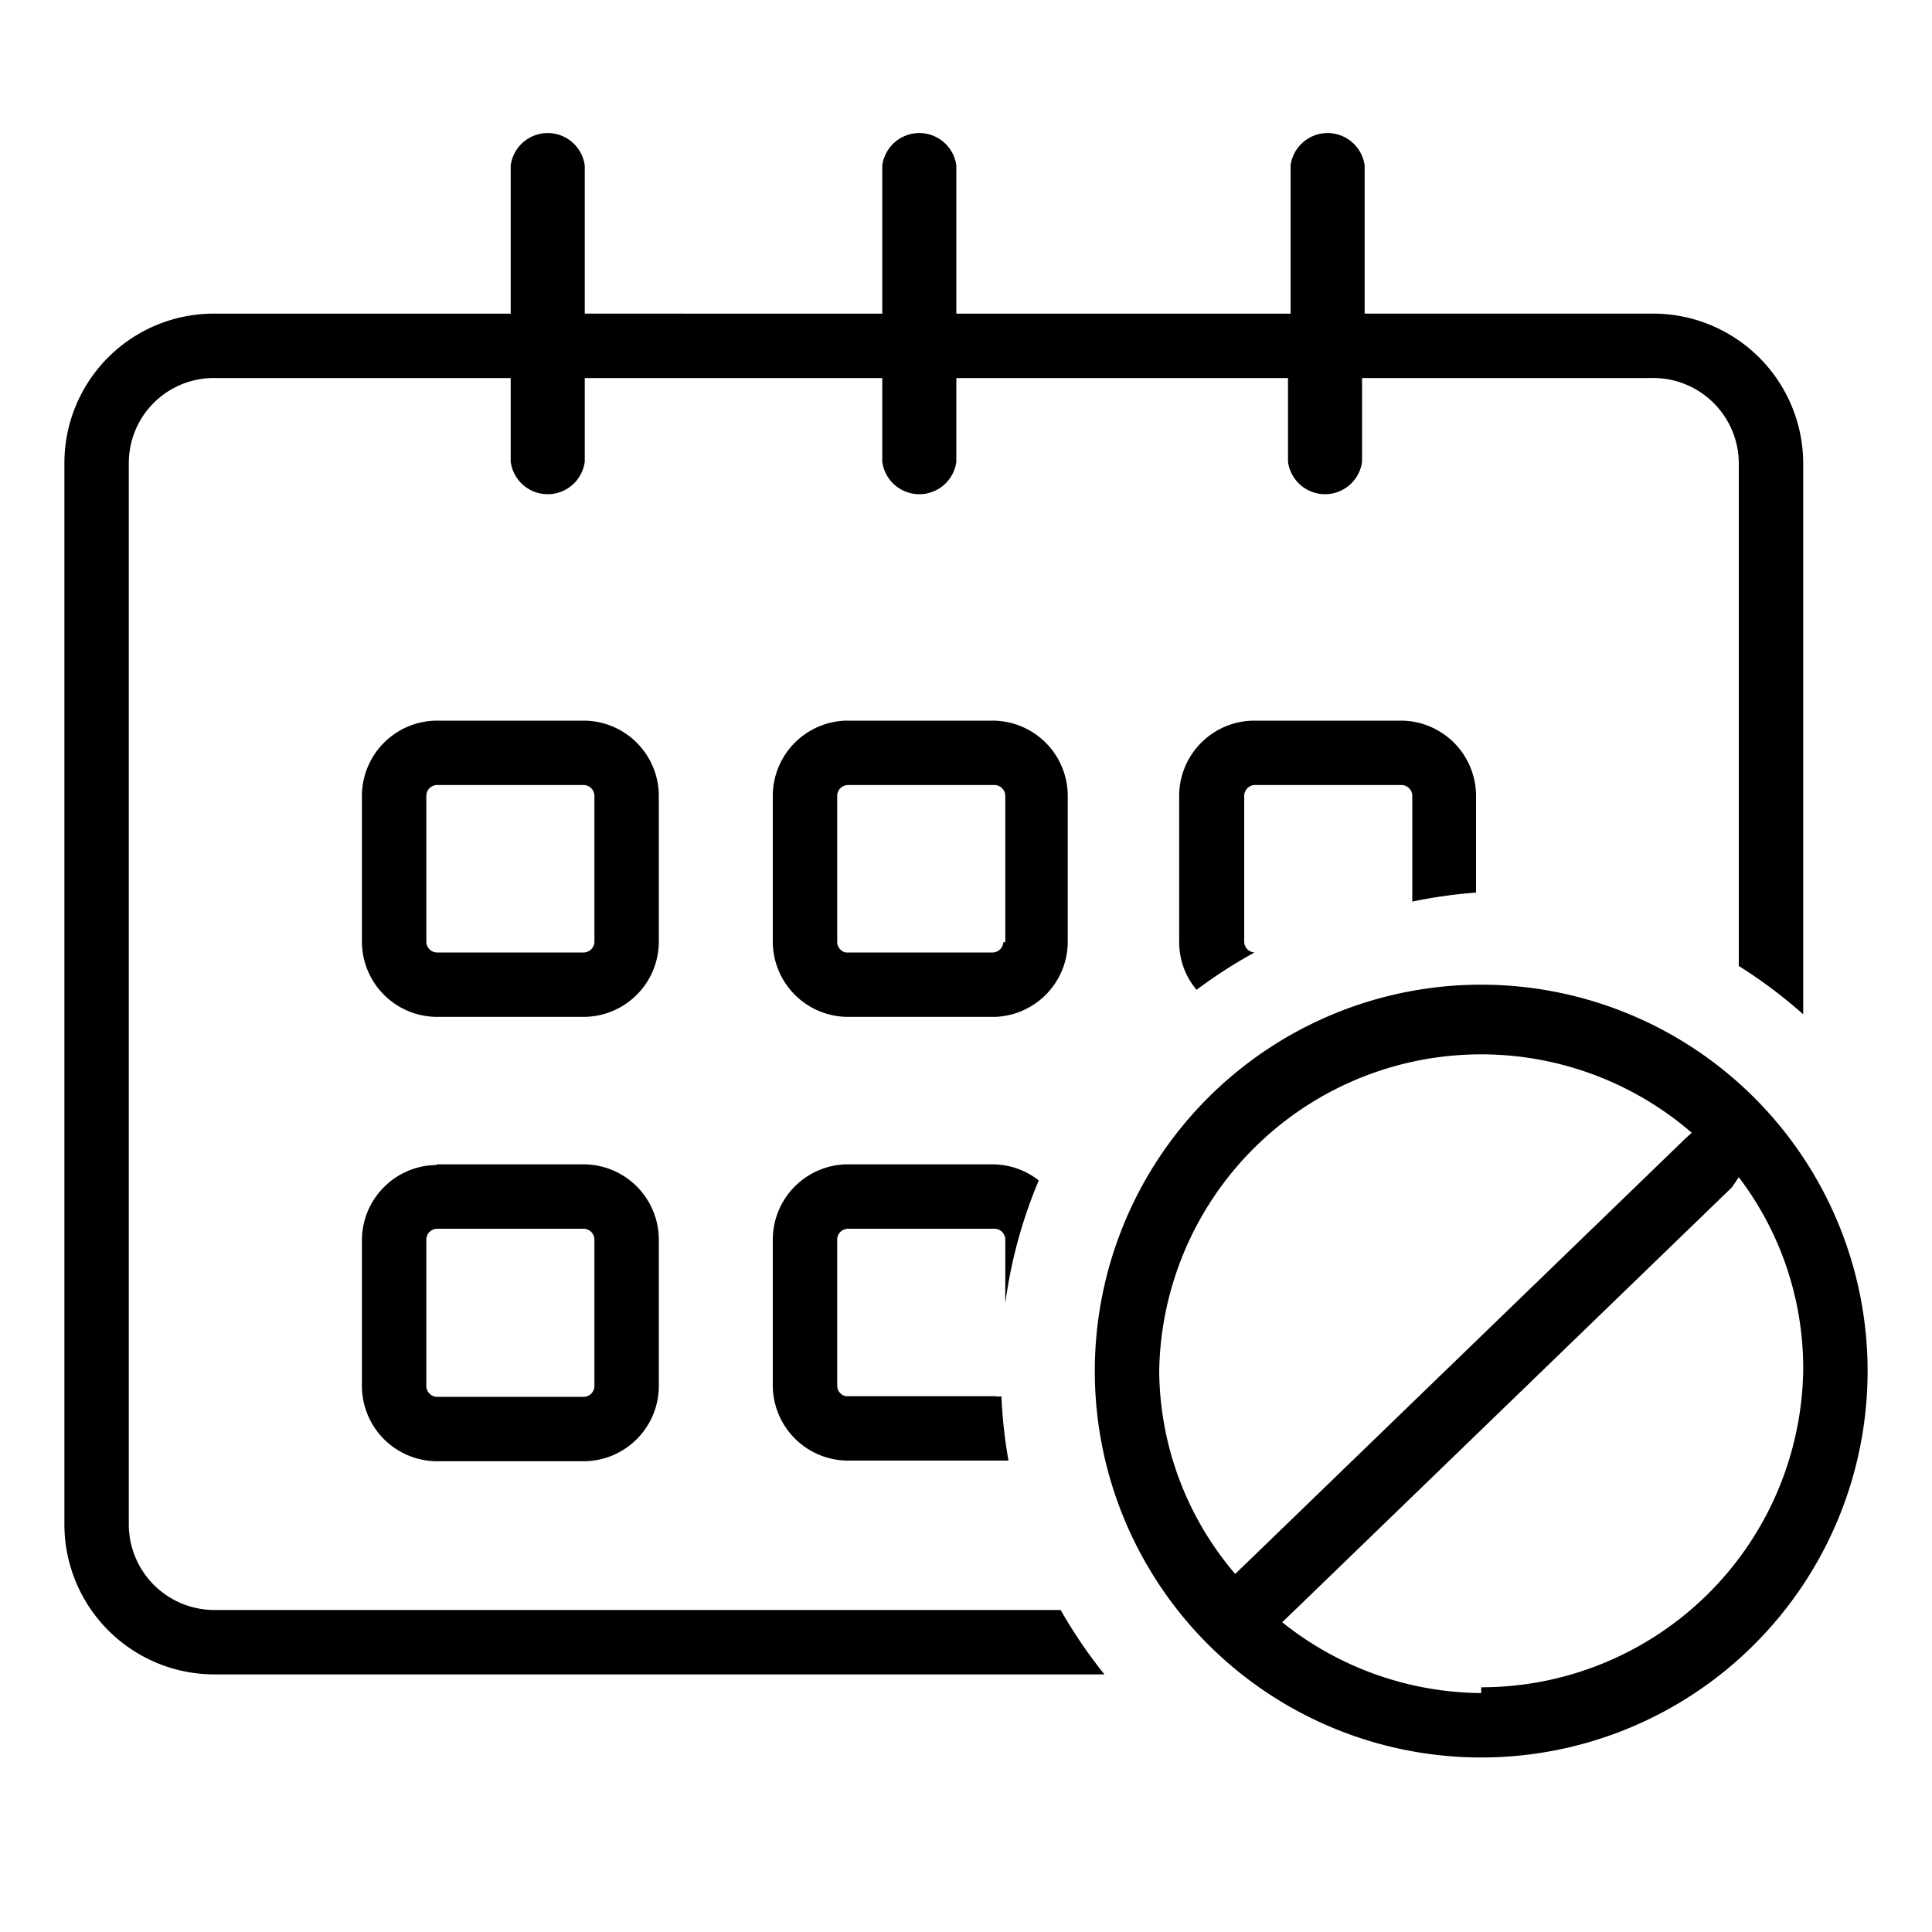 <svg xmlns="http://www.w3.org/2000/svg" width="30" height="30" viewBox="0 0 30 30">
    <title>
        icon-no-monthly-fees
    </title>
    <g >
        <path d="M3.33 25A1.33 1.33 0 0 1 2 23.68V7.19a1.32 1.32 0 0 1 1.33-1.32h4.6v1.3a.58.58 0 0 0 1.15 0v-1.3h4.62v1.3a.58.58 0 0 0 1.15 0v-1.3H20v1.3a.58.58 0 0 0 1.15 0v-1.3h4.48A1.33 1.33 0 0 1 27 7.19V15a7.52 7.52 0 0 1 1 .75V7.19a2.33 2.33 0 0 0-2.33-2.32h-4.48v-2.3a.58.58 0 0 0-1.15 0v2.3h-5.19v-2.3a.58.58 0 0 0-1.15 0v2.3H9.08v-2.3a.58.58 0 0 0-1.15 0v2.3h-4.6A2.32 2.32 0 0 0 1 7.19v16.49A2.33 2.33 0 0 0 3.33 26h13.82a7.49 7.49 0 0 1-.68-1H3.33z"/>
        <path d="M16.13 18.33a1.16 1.16 0 0 0-.72-.25h-2.28A1.17 1.17 0 0 0 12 19.24v2.28a1.17 1.17 0 0 0 1.16 1.16h2.5a7.46 7.46 0 0 1-.11-1 .16.16 0 0 1-.09 0h-2.33a.17.17 0 0 1-.13-.16v-2.28a.17.17 0 0 1 .16-.16h2.29a.17.17 0 0 1 .16.16v1a7.39 7.39 0 0 1 .52-1.91zM22.92 13.86v-1.51a1.17 1.17 0 0 0-1.16-1.16h-2.29a1.17 1.17 0 0 0-1.16 1.16v2.28a1.15 1.15 0 0 0 .27.74 7.52 7.52 0 0 1 .9-.58.17.17 0 0 1-.16-.16v-2.28a.17.17 0 0 1 .16-.16h2.29a.17.17 0 0 1 .16.16V14a7.57 7.57 0 0 1 .99-.14zM23 15.29a6 6 0 1 0 6 6 6 6 0 0 0-6-6zm-5 6a5 5 0 0 1 8.27-3.7l-.09.08-6.72 6.5-.28.27a4.9 4.9 0 0 1-1.18-3.2zm5 5a5 5 0 0 1-3.09-1.1l.26-.25 6.72-6.5.11-.16a4.9 4.9 0 0 1 1 3 5 5 0 0 1-5 4.92zM6.78 18.09a1.17 1.17 0 0 0-1.16 1.16v2.28a1.17 1.17 0 0 0 1.16 1.16h2.29a1.17 1.17 0 0 0 1.16-1.16v-2.29a1.17 1.17 0 0 0-1.16-1.16H6.78zm2.45 1.16v2.28a.17.17 0 0 1-.16.16H6.78a.17.17 0 0 1-.16-.16v-2.29a.17.17 0 0 1 .16-.16h2.29a.17.17 0 0 1 .16.16zM16.58 14.63v-2.28a1.17 1.17 0 0 0-1.16-1.16h-2.29A1.17 1.17 0 0 0 12 12.35v2.28a1.17 1.17 0 0 0 1.16 1.16h2.29a1.17 1.17 0 0 0 1.13-1.16zm-1 0a.17.17 0 0 1-.16.16h-2.29a.17.17 0 0 1-.13-.16v-2.28a.17.17 0 0 1 .16-.16h2.29a.17.17 0 0 1 .16.16v2.28zM10.23 12.35a1.17 1.17 0 0 0-1.16-1.16H6.78a1.17 1.17 0 0 0-1.16 1.16v2.28a1.17 1.17 0 0 0 1.16 1.16h2.29a1.17 1.17 0 0 0 1.16-1.16v-2.28zm-1 2.28a.17.17 0 0 1-.16.16H6.78a.17.17 0 0 1-.16-.16v-2.28a.17.17 0 0 1 .16-.16h2.29a.17.17 0 0 1 .16.16v2.28z"/>
    </g>
</svg>
